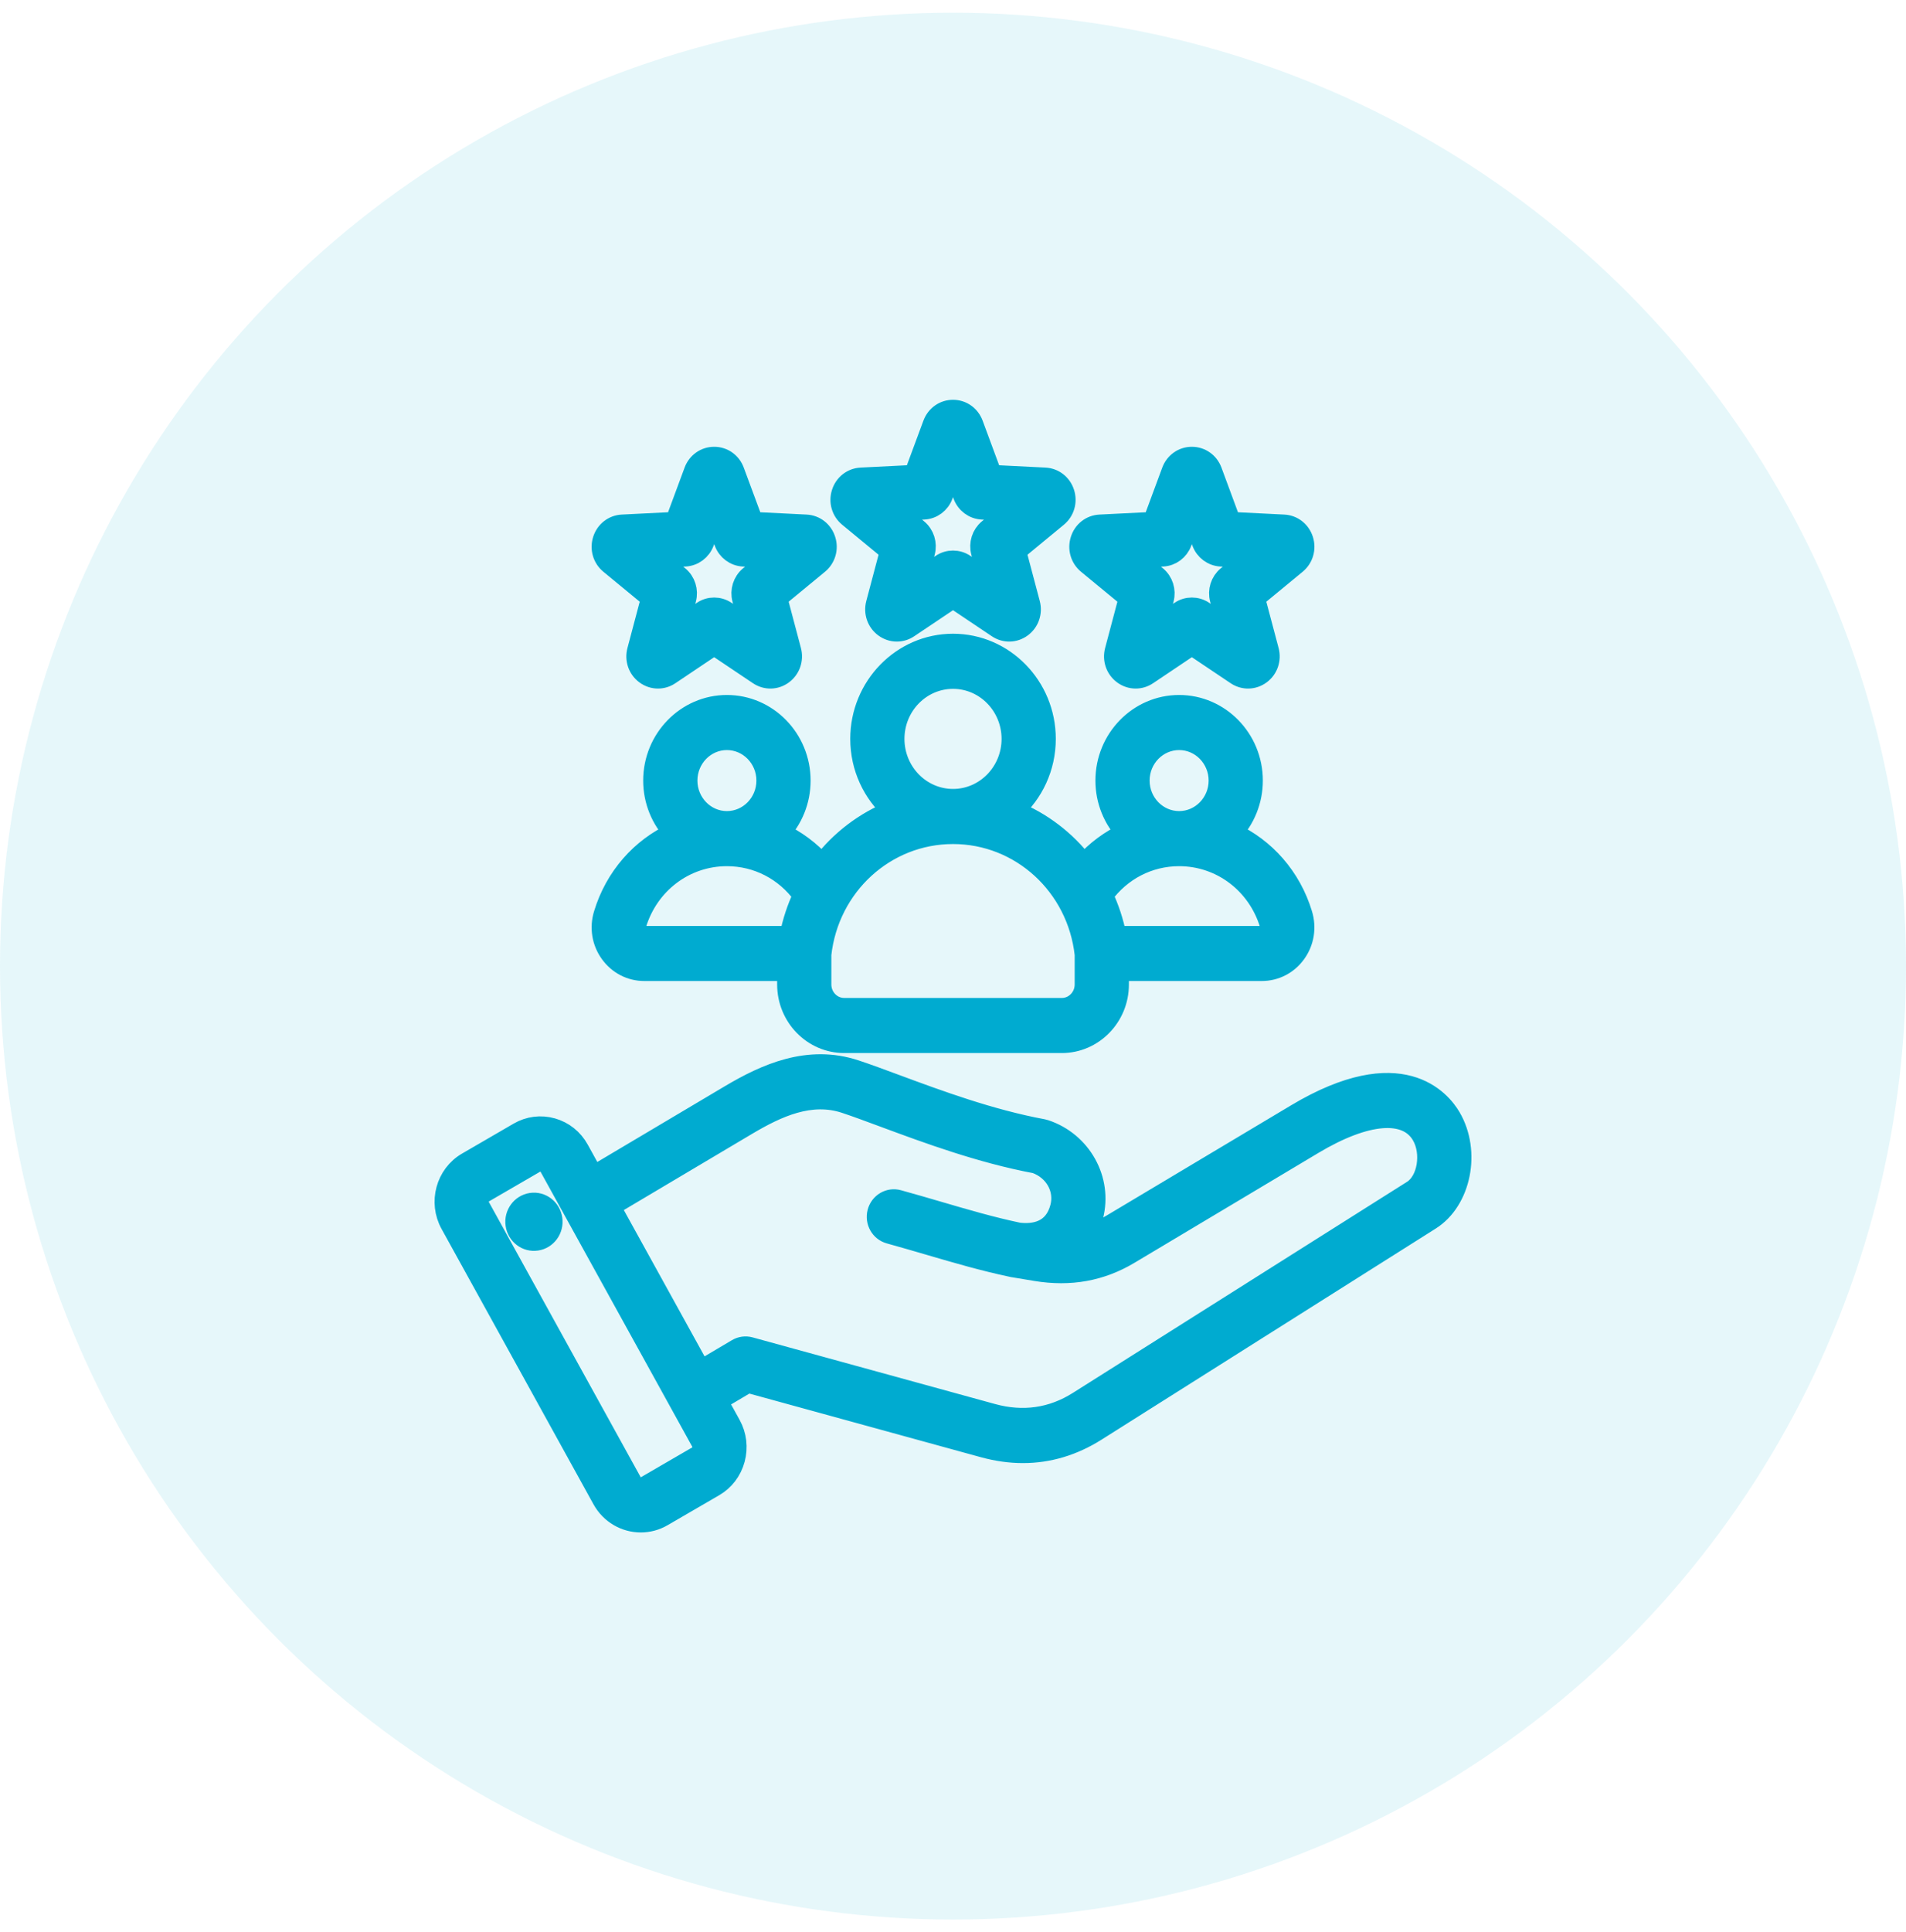 <svg width="75" height="76" viewBox="0 0 75 76" fill="none" xmlns="http://www.w3.org/2000/svg">
<circle cx="37.5" cy="38" r="37.5" fill="#00ABD0" fill-opacity="0.1"/>
<path fill-rule="evenodd" clip-rule="evenodd" d="M33.394 20.331L35.023 21.673L34.475 23.74C34.382 24.091 34.507 24.455 34.793 24.668C34.942 24.779 35.116 24.835 35.29 24.835C35.45 24.835 35.611 24.788 35.753 24.692L37.501 23.519L39.249 24.692C39.545 24.891 39.922 24.882 40.209 24.668C40.495 24.455 40.62 24.09 40.527 23.74L39.979 21.673L41.607 20.331C41.883 20.104 41.991 19.734 41.882 19.389C41.772 19.043 41.473 18.808 41.119 18.791L39.032 18.686L38.291 16.684C38.291 16.684 38.291 16.684 38.291 16.684V16.684C38.165 16.344 37.855 16.125 37.501 16.125C37.147 16.125 36.836 16.344 36.711 16.684L35.969 18.686L33.883 18.791C33.529 18.808 33.229 19.043 33.12 19.388C33.01 19.734 33.118 20.104 33.394 20.331ZM36.353 20.036C36.689 20.02 36.983 19.801 37.102 19.478L37.501 18.402L37.899 19.479C38.018 19.801 38.312 20.02 38.648 20.036L39.769 20.092L38.894 20.813C38.632 21.029 38.52 21.383 38.608 21.715L38.902 22.826L37.964 22.196C37.823 22.101 37.662 22.054 37.5 22.054C37.339 22.054 37.178 22.101 37.038 22.196L36.099 22.826L36.393 21.715C36.481 21.383 36.369 21.028 36.107 20.813L35.232 20.092L36.353 20.036ZM42.792 22.179L44.421 23.521L43.873 25.588C43.78 25.939 43.905 26.303 44.191 26.516C44.34 26.627 44.514 26.683 44.688 26.683C44.848 26.683 45.009 26.636 45.151 26.54L46.899 25.367L48.647 26.54C48.943 26.739 49.319 26.73 49.607 26.516C49.893 26.303 50.018 25.938 49.925 25.588L49.377 23.521L51.005 22.179C51.281 21.952 51.389 21.581 51.28 21.237C51.17 20.891 50.871 20.656 50.517 20.639L48.43 20.535L47.689 18.532C47.689 18.532 47.689 18.532 47.689 18.532V18.532C47.563 18.192 47.253 17.973 46.899 17.973C46.545 17.973 46.235 18.192 46.109 18.532L45.367 20.535L43.281 20.639C42.927 20.656 42.627 20.891 42.519 21.236C42.409 21.581 42.516 21.951 42.792 22.179ZM45.752 21.884C46.087 21.867 46.381 21.648 46.501 21.326L46.899 20.25L47.297 21.326C47.416 21.648 47.711 21.867 48.046 21.884L49.167 21.94L48.292 22.661C48.03 22.877 47.918 23.231 48.006 23.563L48.3 24.674L47.362 24.044C47.221 23.949 47.06 23.902 46.899 23.902C46.737 23.902 46.576 23.949 46.436 24.044L45.497 24.674L45.791 23.563C45.879 23.231 45.767 22.877 45.505 22.661L44.63 21.94L45.752 21.884ZM23.996 22.179L25.625 23.521L25.077 25.588C24.983 25.938 25.108 26.303 25.395 26.516C25.544 26.627 25.718 26.683 25.891 26.683C26.052 26.683 26.212 26.636 26.354 26.54L28.102 25.367L29.851 26.54C30.147 26.739 30.523 26.73 30.81 26.516C31.096 26.303 31.221 25.939 31.129 25.588L30.581 23.521L32.209 22.179C32.485 21.951 32.593 21.581 32.483 21.237C32.374 20.891 32.075 20.657 31.721 20.639L29.634 20.535L28.892 18.532C28.892 18.532 28.892 18.532 28.892 18.532V18.532C28.767 18.192 28.457 17.973 28.103 17.973C27.748 17.973 27.438 18.193 27.313 18.532L26.571 20.535L24.484 20.639C24.131 20.657 23.832 20.891 23.722 21.237C23.613 21.582 23.72 21.952 23.996 22.179ZM26.955 21.884C27.291 21.867 27.585 21.648 27.704 21.326L28.102 20.25L28.501 21.326C28.62 21.648 28.914 21.867 29.249 21.884L30.37 21.94L29.495 22.661C29.234 22.877 29.122 23.231 29.21 23.563L29.504 24.674L28.566 24.044C28.425 23.949 28.263 23.902 28.102 23.902C27.941 23.902 27.78 23.949 27.64 24.044L26.701 24.674L26.995 23.563C27.083 23.23 26.971 22.876 26.709 22.661L25.834 21.94L26.955 21.884ZM30.689 32.756C31.189 32.223 31.497 31.499 31.497 30.702C31.497 29.066 30.199 27.735 28.603 27.735C27.008 27.735 25.709 29.066 25.709 30.702C25.709 31.499 26.018 32.223 26.519 32.757C25.221 33.352 24.201 34.496 23.758 35.962C23.598 36.49 23.689 37.047 24.008 37.489C24.326 37.932 24.817 38.186 25.356 38.186H30.98V38.722C30.98 39.989 31.985 41.019 33.22 41.019H41.781C43.016 41.019 44.022 39.989 44.022 38.722V38.186H49.645C50.184 38.186 50.675 37.932 50.994 37.489C51.312 37.047 51.403 36.49 51.244 35.962C50.801 34.496 49.78 33.353 48.483 32.757C48.983 32.223 49.292 31.499 49.292 30.702C49.292 29.066 47.994 27.735 46.398 27.735C44.802 27.735 43.504 29.066 43.504 30.702C43.504 31.499 43.813 32.223 44.313 32.756C43.687 33.044 43.123 33.462 42.654 33.991C41.935 33.054 40.98 32.323 39.882 31.886C40.654 31.201 41.145 30.189 41.145 29.062C41.145 27.003 39.51 25.326 37.501 25.326C35.492 25.326 33.857 27.002 33.857 29.062C33.857 30.189 34.347 31.201 35.119 31.886C34.022 32.323 33.066 33.054 32.347 33.991C31.878 33.462 31.314 33.044 30.689 32.756ZM28.603 29.102C29.464 29.102 30.164 29.82 30.164 30.702C30.164 31.584 29.464 32.302 28.603 32.302C27.743 32.302 27.043 31.584 27.043 30.702C27.043 29.82 27.743 29.102 28.603 29.102ZM25.081 36.678C25.043 36.626 24.987 36.515 25.031 36.367C25.519 34.753 26.954 33.669 28.603 33.669C29.802 33.669 30.897 34.241 31.601 35.215C31.365 35.716 31.186 36.253 31.075 36.819H25.356C25.205 36.819 25.119 36.73 25.081 36.678ZM44.837 30.702C44.837 29.82 45.537 29.102 46.398 29.102C47.258 29.102 47.959 29.82 47.959 30.702C47.959 31.584 47.258 32.302 46.398 32.302C45.537 32.302 44.837 31.584 44.837 30.702ZM46.398 33.669C48.047 33.669 49.483 34.753 49.97 36.367C50.015 36.515 49.958 36.626 49.92 36.678C49.883 36.731 49.797 36.819 49.645 36.819H43.926C43.816 36.254 43.637 35.716 43.4 35.215C44.104 34.242 45.199 33.669 46.398 33.669ZM37.501 26.694C38.775 26.694 39.811 27.756 39.811 29.062C39.811 30.369 38.775 31.431 37.501 31.431C36.227 31.431 35.19 30.369 35.19 29.062C35.19 27.756 36.227 26.694 37.501 26.694ZM37.501 32.798C40.164 32.798 42.388 34.834 42.688 37.54V38.722C42.688 39.235 42.281 39.652 41.781 39.652H33.22C32.72 39.652 32.313 39.235 32.313 38.722V37.54C32.613 34.834 34.837 32.798 37.501 32.798ZM57.089 43.949C56.706 43.294 55.139 41.351 51.01 43.817L43.763 48.145C43.419 48.35 43.069 48.498 42.706 48.59C42.836 48.366 42.938 48.115 43.011 47.839C43.384 46.408 42.556 44.915 41.124 44.44C41.095 44.43 41.066 44.423 41.037 44.417C38.956 44.032 36.901 43.271 35.25 42.659C34.676 42.446 34.134 42.245 33.672 42.092C31.808 41.471 30.125 42.238 28.724 43.069L23.353 46.258L22.776 45.212C22.548 44.799 22.177 44.502 21.73 44.375C21.283 44.248 20.815 44.307 20.413 44.54L18.38 45.72C17.547 46.203 17.254 47.29 17.725 48.143L23.703 58.973C24.021 59.55 24.61 59.875 25.215 59.875C25.504 59.875 25.797 59.801 26.066 59.645L28.099 58.465C28.501 58.231 28.791 57.851 28.915 57.392C29.038 56.934 28.981 56.454 28.754 56.042L28.23 55.093L29.43 54.382L38.703 56.93C39.229 57.074 39.746 57.147 40.252 57.147C41.26 57.147 42.224 56.859 43.131 56.287L56.283 47.983C57.492 47.22 57.876 45.297 57.089 43.949ZM27.63 57.027C27.601 57.133 27.534 57.221 27.442 57.275L25.409 58.455C25.317 58.508 25.209 58.521 25.105 58.492C25.001 58.462 24.915 58.394 24.863 58.3L18.885 47.469C18.833 47.375 18.82 47.264 18.849 47.158C18.878 47.051 18.944 46.963 19.036 46.91L21.07 45.73C21.13 45.695 21.196 45.678 21.264 45.678C21.301 45.678 21.337 45.683 21.373 45.693C21.477 45.722 21.563 45.791 21.615 45.885L26.746 55.18C26.746 55.18 26.746 55.181 26.747 55.181C26.747 55.182 26.747 55.182 26.747 55.182L27.593 56.715C27.646 56.81 27.659 56.92 27.63 57.027ZM55.584 46.819L42.432 55.123C41.395 55.778 40.256 55.941 39.048 55.609L29.509 52.988C29.338 52.941 29.156 52.966 29.003 53.057L27.573 53.903L24.01 47.448L29.392 44.252C30.596 43.538 31.898 42.939 33.261 43.392C33.701 43.538 34.209 43.727 34.797 43.945C36.483 44.569 38.577 45.346 40.752 45.754C41.496 46.021 41.912 46.758 41.722 47.485C41.473 48.441 40.695 48.56 40.075 48.487C39.009 48.263 37.995 47.966 36.923 47.652C36.414 47.503 35.887 47.349 35.346 47.2C34.99 47.102 34.624 47.319 34.529 47.683C34.434 48.048 34.645 48.423 35.001 48.52C35.531 48.666 36.053 48.819 36.556 48.966C37.663 49.29 38.708 49.596 39.834 49.833C39.838 49.834 39.843 49.834 39.847 49.835C39.852 49.835 39.856 49.837 39.861 49.838L40.762 49.988C42.115 50.21 43.316 49.993 44.433 49.327L51.681 44.999C53.754 43.761 55.348 43.63 55.945 44.651C56.355 45.353 56.173 46.447 55.584 46.819ZM21.729 47.947C21.787 48.354 21.512 48.732 21.116 48.791C20.719 48.851 20.35 48.569 20.292 48.162C20.234 47.756 20.509 47.378 20.906 47.318C21.302 47.259 21.671 47.54 21.729 47.947Z" fill="#00ABD0" stroke="#00ABD0" stroke-width="0.8"/>
</svg>
